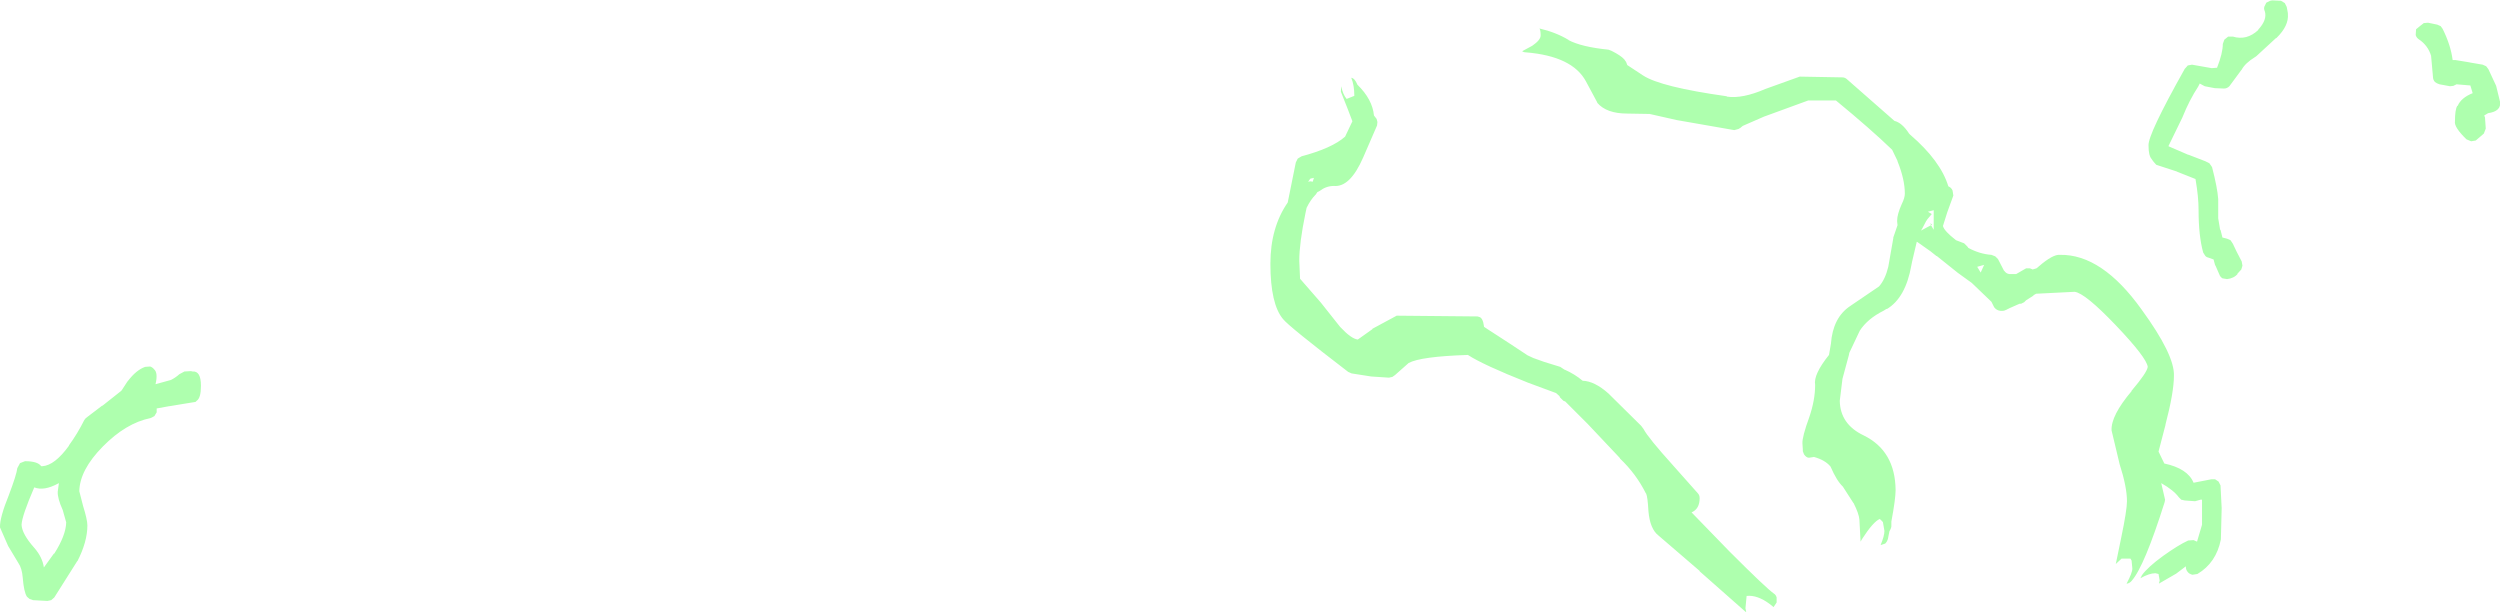 <?xml version="1.0" encoding="UTF-8" standalone="no"?>
<svg xmlns:ffdec="https://www.free-decompiler.com/flash" xmlns:xlink="http://www.w3.org/1999/xlink" ffdec:objectType="shape" height="79.5px" width="324.7px" xmlns="http://www.w3.org/2000/svg">
  <g transform="matrix(1.0, 0.0, 0.0, 1.0, 275.55, 450.5)">
    <path d="M41.45 -447.1 L41.7 -446.75 Q42.75 -444.65 43.0 -442.7 L43.35 -442.7 45.2 -442.4 45.15 -442.4 46.9 -442.1 47.35 -441.9 47.65 -441.5 48.65 -439.35 49.15 -437.3 Q49.35 -436.05 47.6 -435.8 L47.1 -435.5 47.2 -435.25 47.3 -433.8 47.05 -433.15 46.0 -432.25 45.4 -432.15 44.8 -432.4 Q43.15 -434.0 43.3 -434.75 43.3 -436.25 43.6 -436.75 L43.65 -436.75 Q44.1 -437.8 45.6 -438.4 L45.3 -439.4 43.5 -439.55 43.1 -439.35 42.65 -439.3 41.3 -439.55 Q40.95 -439.65 40.7 -439.85 40.45 -440.15 40.45 -440.45 L40.2 -443.25 Q39.8 -444.6 38.6 -445.4 38.3 -445.6 38.2 -445.95 L38.25 -446.7 38.8 -447.15 39.25 -447.5 39.8 -447.55 41.0 -447.3 41.45 -447.1 M14.45 -445.75 Q16.25 -445.2 17.75 -446.6 L17.75 -446.65 Q18.95 -447.95 18.6 -449.05 18.45 -449.35 18.55 -449.65 L18.8 -450.15 19.3 -450.4 19.55 -450.45 19.6 -450.45 20.7 -450.4 21.2 -450.1 21.45 -449.6 21.6 -448.8 21.6 -448.7 Q21.75 -447.15 20.1 -445.55 L20.05 -445.55 17.5 -443.2 17.35 -443.1 Q16.05 -442.3 15.6 -441.45 L15.55 -441.4 14.0 -439.3 Q13.7 -439.0 13.3 -439.0 L12.1 -439.05 10.8 -439.3 10.15 -439.65 9.95 -439.25 Q8.8 -437.5 7.9 -435.25 L6.1 -431.55 6.1 -431.5 8.65 -430.4 8.7 -430.4 10.9 -429.55 11.4 -429.3 11.75 -428.8 Q12.45 -426.1 12.55 -424.65 L12.55 -424.6 12.55 -422.15 12.8 -420.65 12.85 -420.65 13.1 -419.65 13.7 -419.5 14.15 -419.3 14.45 -418.85 14.95 -417.8 15.6 -416.55 15.7 -416.0 15.55 -415.5 15.0 -414.9 15.1 -414.95 Q14.6 -414.35 13.7 -414.25 L13.1 -414.35 Q12.8 -414.55 12.7 -414.85 L12.2 -416.0 12.15 -416.05 11.95 -416.8 11.25 -417.05 Q11.0 -417.1 10.85 -417.3 L10.6 -417.7 Q10.0 -419.85 10.0 -423.25 10.0 -424.95 9.6 -427.25 L7.2 -428.2 7.25 -428.2 4.95 -428.95 4.5 -429.1 4.15 -429.5 4.0 -429.7 3.9 -429.85 Q3.5 -430.3 3.5 -431.6 3.4 -433.0 8.2 -441.55 L8.6 -442.0 9.15 -442.1 11.7 -441.65 12.4 -441.7 Q13.15 -443.6 13.15 -444.8 L13.35 -445.35 13.85 -445.75 14.45 -445.75 M1.3 -399.75 Q3.3 -402.1 3.4 -402.85 3.25 -404.05 -0.7 -408.2 -4.75 -412.45 -6.1 -412.6 L-11.1 -412.35 -11.45 -412.15 -11.45 -412.1 -12.4 -411.5 -12.65 -411.25 -13.05 -411.05 -13.25 -411.05 Q-13.9 -410.75 -14.5 -410.5 L-15.0 -410.25 -15.25 -410.15 Q-16.1 -410.0 -16.55 -410.6 L-16.9 -411.3 -19.45 -413.75 -21.25 -415.05 -24.0 -417.25 -24.05 -417.25 -24.8 -417.85 -26.5 -419.05 -26.6 -419.1 -27.2 -416.55 -27.3 -416.05 Q-28.05 -411.8 -30.5 -410.35 L-30.5 -410.4 -30.9 -410.15 Q-33.0 -409.1 -34.0 -407.55 L-35.35 -404.7 -35.4 -404.5 -35.4 -404.45 -36.25 -401.3 -36.6 -398.45 Q-36.55 -395.4 -33.5 -393.95 -29.4 -391.95 -29.35 -386.85 -29.35 -385.7 -29.9 -382.75 L-29.9 -382.3 Q-29.85 -382.0 -30.15 -381.5 L-30.35 -380.5 Q-30.45 -380.15 -30.7 -379.9 L-31.3 -379.7 Q-30.8 -380.9 -30.8 -381.55 L-31.0 -382.7 -31.4 -383.1 Q-32.25 -382.75 -33.7 -380.5 L-33.9 -380.15 -34.05 -383.0 Q-34.1 -383.75 -34.8 -385.15 L-34.85 -385.2 -36.2 -387.3 Q-37.0 -388.05 -37.8 -389.9 -38.5 -390.75 -39.95 -391.15 L-40.6 -391.05 Q-40.95 -391.05 -41.25 -391.5 L-41.4 -391.9 -41.4 -392.15 -41.45 -392.9 Q-41.5 -393.75 -40.55 -396.35 -39.8 -398.55 -39.8 -400.5 -40.05 -401.85 -38.0 -404.4 L-37.75 -405.85 Q-37.5 -409.25 -35.25 -410.75 L-31.5 -413.3 Q-30.7 -414.2 -30.3 -415.85 L-29.65 -419.55 -29.65 -419.65 -29.1 -421.25 -29.15 -421.75 -29.15 -421.85 Q-29.15 -422.65 -28.55 -424.0 -28.15 -424.8 -28.15 -425.35 -28.15 -427.2 -29.1 -429.55 L-29.1 -429.6 -29.8 -431.05 Q-32.6 -433.75 -37.1 -437.45 L-40.7 -437.45 -46.45 -435.35 -49.2 -434.15 -49.5 -433.9 -49.75 -433.75 -50.3 -433.6 -57.75 -434.9 -61.3 -435.7 -64.2 -435.75 Q-66.9 -435.75 -68.1 -437.15 L-68.1 -437.2 -69.55 -439.9 Q-71.3 -443.2 -77.35 -443.7 -77.65 -443.7 -77.85 -443.85 L-76.55 -444.55 Q-75.45 -445.3 -75.45 -445.9 -75.45 -446.55 -75.6 -446.8 -73.45 -446.3 -71.8 -445.3 L-71.85 -445.3 Q-70.15 -444.4 -66.65 -444.05 L-66.25 -443.9 Q-65.05 -443.3 -64.6 -442.8 L-64.35 -442.45 -64.2 -442.05 -62.15 -440.7 Q-59.85 -439.2 -51.3 -438.0 L-51.25 -437.95 Q-49.25 -437.65 -46.25 -438.95 L-41.8 -440.55 -36.25 -440.45 Q-35.9 -440.45 -35.6 -440.15 L-29.5 -434.8 Q-28.5 -434.55 -27.6 -433.15 L-27.45 -433.0 Q-23.5 -429.6 -22.5 -426.3 L-22.4 -426.25 Q-22.1 -426.1 -21.95 -425.75 L-21.85 -425.1 -22.65 -422.9 -23.2 -421.15 Q-23.05 -420.5 -21.5 -419.3 L-20.45 -418.9 -20.0 -418.45 -19.9 -418.3 Q-18.4 -417.5 -16.9 -417.4 L-16.4 -417.2 -16.05 -416.85 -15.25 -415.3 -15.25 -415.35 Q-15.0 -414.95 -14.55 -414.9 L-13.7 -414.9 -12.4 -415.65 -11.9 -415.65 -11.55 -415.5 -11.05 -415.65 -10.75 -415.9 Q-8.9 -417.5 -8.0 -417.4 -2.55 -417.5 2.6 -410.3 6.9 -404.4 6.8 -401.7 6.8 -399.55 5.7 -395.35 L5.7 -395.3 4.8 -391.85 5.55 -390.3 Q8.6 -389.65 9.35 -387.8 L11.65 -388.25 12.15 -388.25 12.6 -387.95 12.85 -387.45 13.0 -384.5 12.9 -380.5 12.9 -380.45 Q12.3 -377.4 9.85 -375.95 L9.2 -375.85 Q8.8 -375.95 8.6 -376.2 8.35 -376.5 8.35 -376.85 L8.35 -376.95 7.1 -376.0 4.85 -374.7 4.95 -375.1 4.8 -375.95 4.4 -376.05 Q3.6 -376.05 2.45 -375.4 L2.65 -375.8 Q3.4 -376.85 5.4 -378.3 7.35 -379.7 8.65 -380.3 L9.35 -380.35 9.8 -380.15 10.45 -382.35 10.45 -385.6 10.25 -385.6 9.55 -385.4 8.2 -385.5 7.75 -385.6 7.45 -385.9 Q6.75 -386.85 5.15 -387.75 L5.65 -385.6 5.6 -385.3 Q2.95 -376.9 1.3 -375.05 1.1 -374.8 0.75 -374.7 L0.65 -374.7 Q1.4 -376.1 1.4 -376.65 L1.3 -377.7 1.15 -377.95 0.0 -377.95 -0.75 -377.25 -0.05 -380.65 Q0.7 -384.25 0.7 -385.4 0.7 -387.25 -0.25 -390.2 L-1.3 -394.6 Q-1.4 -396.5 1.3 -399.7 L1.3 -399.75 M-256.05 -402.9 Q-255.75 -402.8 -255.55 -402.55 -255.0 -402.1 -255.35 -400.6 L-253.35 -401.15 Q-252.75 -401.45 -252.25 -401.9 L-251.6 -402.25 -250.75 -402.3 -250.55 -402.25 Q-249.45 -402.35 -249.45 -400.4 -249.45 -398.8 -250.0 -398.45 L-250.15 -398.3 -252.0 -398.0 -253.5 -397.75 -253.55 -397.75 -255.2 -397.45 -255.2 -396.95 -255.5 -396.45 -256.0 -396.2 Q-259.2 -395.55 -262.2 -392.5 -265.2 -389.45 -265.25 -386.7 L-264.75 -384.75 Q-264.2 -383.0 -264.2 -382.25 -264.2 -380.15 -265.5 -377.6 L-265.5 -377.65 -268.5 -372.9 -268.9 -372.55 -269.4 -372.45 -271.25 -372.55 -271.7 -372.7 -272.05 -373.0 Q-272.45 -373.6 -272.6 -375.5 -272.7 -376.7 -273.15 -377.35 L-274.5 -379.6 -275.55 -382.0 Q-275.6 -383.25 -274.4 -386.2 -273.4 -388.85 -273.3 -389.7 L-272.95 -390.35 -272.3 -390.6 Q-270.65 -390.6 -270.2 -389.95 L-270.05 -389.95 Q-268.45 -390.05 -266.6 -392.6 L-266.6 -392.65 Q-265.5 -394.15 -264.6 -395.95 L-264.4 -396.2 -262.3 -397.8 -262.25 -397.8 -259.85 -399.7 -259.75 -399.8 -259.0 -400.95 -258.95 -401.0 Q-257.85 -402.45 -256.7 -402.85 L-256.05 -402.9 M-99.25 -439.5 Q-97.3 -437.6 -97.1 -435.5 L-96.75 -435.05 -96.65 -434.65 -96.7 -434.2 -98.5 -430.05 Q-100.2 -426.15 -102.3 -426.35 -103.3 -426.35 -104.15 -425.7 L-104.45 -425.55 -104.65 -425.25 Q-105.35 -424.55 -105.85 -423.5 L-106.0 -422.8 Q-106.8 -418.9 -106.8 -416.65 L-106.7 -414.3 -104.0 -411.2 -101.5 -408.05 -101.45 -408.0 Q-100.05 -406.5 -99.2 -406.4 L-97.3 -407.75 -97.3 -407.8 -94.15 -409.5 -83.6 -409.4 -83.5 -409.35 Q-82.95 -409.3 -82.8 -408.05 L-82.35 -407.75 -79.65 -406.0 -77.15 -404.35 -76.4 -404.0 -75.0 -403.5 -72.9 -402.85 -72.45 -402.55 -72.4 -402.5 -72.35 -402.5 Q-71.0 -401.9 -70.0 -401.05 -68.45 -401.0 -66.65 -399.4 L-66.55 -399.3 -62.4 -395.2 -62.1 -394.8 Q-61.5 -393.65 -58.25 -390.05 L-55.05 -386.45 Q-54.8 -386.2 -54.8 -385.8 -54.8 -384.4 -55.85 -383.95 L-50.95 -378.9 Q-46.15 -374.1 -45.15 -373.4 -44.9 -373.25 -44.8 -372.9 L-44.8 -372.25 -45.2 -371.65 -45.7 -372.05 Q-47.3 -373.25 -48.7 -373.1 L-48.85 -371.5 -48.75 -371.0 -48.85 -371.05 -54.8 -376.3 -54.8 -376.35 -60.15 -380.95 Q-61.25 -381.8 -61.45 -384.1 -61.55 -385.95 -61.75 -386.4 L-61.8 -386.45 Q-63.05 -388.95 -65.15 -390.95 L-65.15 -391.0 -69.35 -395.45 -72.25 -398.35 -72.5 -398.45 -72.95 -398.9 -73.0 -399.05 -73.45 -399.45 -77.1 -400.8 Q-82.9 -403.1 -84.9 -404.4 -91.05 -404.2 -92.6 -403.35 L-94.35 -401.8 -94.7 -401.55 -95.15 -401.45 -97.45 -401.6 -100.0 -402.0 -100.45 -402.2 Q-108.15 -408.1 -108.9 -409.05 -110.55 -411.0 -110.55 -416.25 -110.55 -420.95 -108.3 -424.2 L-107.25 -429.4 -107.0 -429.9 -106.5 -430.2 Q-102.55 -431.25 -100.85 -432.75 L-99.9 -434.75 -100.55 -436.45 -101.4 -438.6 -101.35 -439.3 Q-101.15 -438.25 -100.65 -437.65 L-99.65 -438.05 Q-99.65 -439.45 -100.05 -440.4 -99.6 -440.35 -99.25 -439.5 M-105.35 -427.3 L-105.4 -427.25 -105.65 -426.9 -105.35 -426.95 -105.05 -426.9 -104.9 -427.4 -105.35 -427.3 M-25.9 -420.8 L-26.05 -420.55 -24.75 -421.25 -24.85 -421.5 -24.6 -421.35 -24.75 -421.25 -24.4 -420.65 -24.4 -423.2 -25.15 -423.0 -24.65 -422.7 -25.2 -422.05 -25.4 -421.75 -25.9 -420.8 M-18.75 -415.85 L-18.3 -415.1 -17.85 -416.1 -18.75 -415.85 M-267.9 -387.75 L-268.0 -387.7 Q-269.85 -386.7 -271.1 -387.2 -272.7 -383.5 -272.75 -382.35 -272.7 -381.15 -271.1 -379.35 -270.05 -378.15 -269.85 -376.8 L-268.55 -378.6 -268.5 -378.6 Q-267.0 -380.95 -266.95 -382.65 L-267.4 -384.25 Q-268.1 -385.8 -268.05 -386.65 L-267.9 -387.75" fill="#66ff66" fill-opacity="0.529" fill-rule="evenodd" stroke="none"/>
  </g>
</svg>
